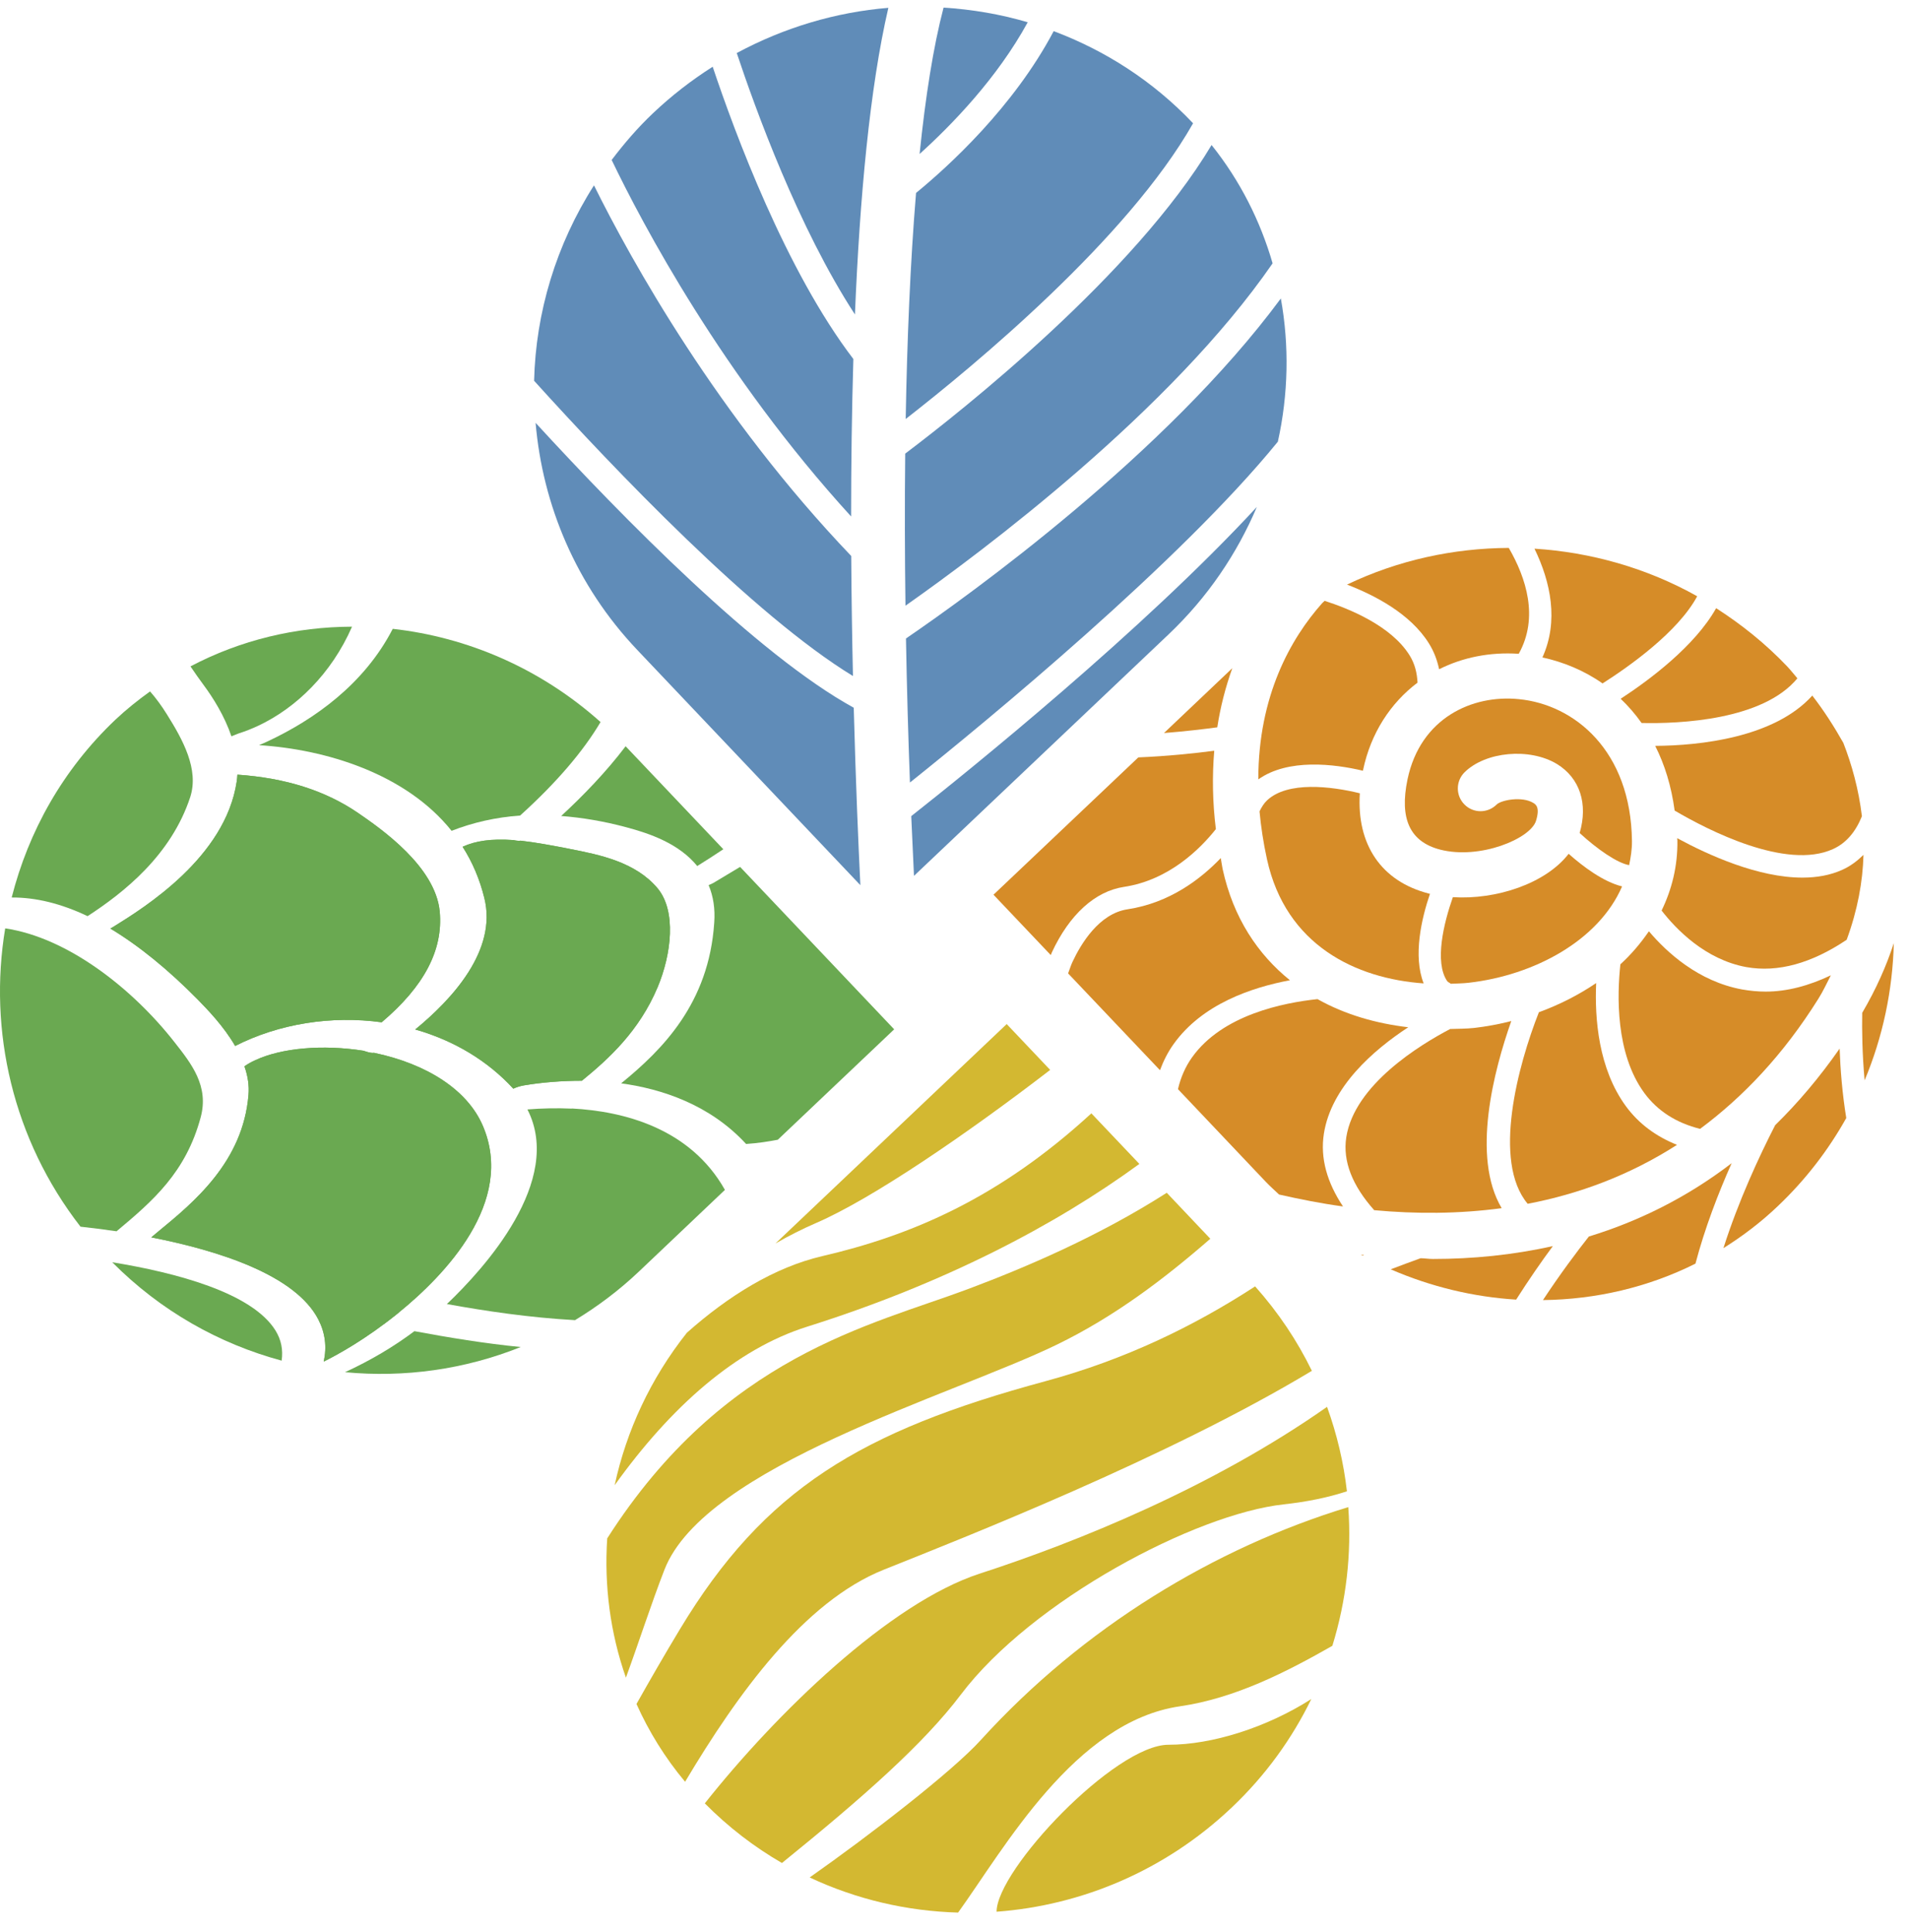 <?xml version="1.0" encoding="UTF-8" standalone="no"?>
<!DOCTYPE svg PUBLIC "-//W3C//DTD SVG 1.1//EN" "http://www.w3.org/Graphics/SVG/1.1/DTD/svg11.dtd">
<svg width="100%" height="100%" viewBox="0 0 3171 3209" version="1.1" xmlns="http://www.w3.org/2000/svg" xmlns:xlink="http://www.w3.org/1999/xlink" xml:space="preserve" xmlns:serif="http://www.serif.com/" style="fill-rule:evenodd;clip-rule:evenodd;stroke-linejoin:round;stroke-miterlimit:2;">
    <g transform="matrix(4.167,0,0,4.167,0,0)">
        <g transform="matrix(5.227,0,0,5.227,0,-0.772)">
            <path d="M117.63,50.283C119.233,50.635 120.802,51.275 122.216,52.266C124.206,50.998 127.955,48.364 129.434,45.618C125.578,43.455 121.325,42.264 117.023,41.989C118.262,44.536 118.886,47.515 117.63,50.283Z" style="fill:rgb(214,140,40);fill-rule:nonzero;"/>
        </g>
        <g transform="matrix(5.227,0,0,5.227,0,-0.772)">
            <path d="M85.732,67.779C89.162,67.257 91.533,64.877 92.726,63.376C92.471,61.32 92.439,59.328 92.602,57.399C91.142,57.592 89.035,57.814 86.812,57.906L75.767,68.378L80.135,72.982C80.163,72.918 80.184,72.845 80.215,72.783C81.56,69.887 83.516,68.109 85.732,67.779Z" style="fill:rgb(214,140,40);fill-rule:nonzero;"/>
        </g>
        <g transform="matrix(5.227,0,0,5.227,0,-0.772)">
            <path d="M127.713,61.961C130.257,63.457 136.218,66.522 139.791,64.897C140.803,64.437 141.514,63.582 141.995,62.396C141.75,60.341 141.226,58.463 140.58,56.802C139.877,55.56 139.106,54.347 138.21,53.193C135.318,56.403 129.634,57.007 126.23,57.027C126.952,58.452 127.462,60.091 127.713,61.961Z" style="fill:rgb(214,140,40);fill-rule:nonzero;"/>
        </g>
        <g transform="matrix(5.227,0,0,5.227,0,-0.772)">
            <path d="M100.964,86.598C101.524,83.028 104.734,80.229 107.397,78.486C104.961,78.2 102.584,77.525 100.477,76.34C97.901,76.613 93.228,77.525 90.909,80.781C90.396,81.501 90.045,82.315 89.835,83.206L96.549,90.289C96.869,90.623 97.212,90.924 97.545,91.242C99.115,91.598 100.732,91.919 102.422,92.152C101.211,90.331 100.67,88.478 100.964,86.598Z" style="fill:rgb(214,140,40);fill-rule:nonzero;"/>
        </g>
        <g transform="matrix(5.227,0,0,5.227,0,-0.772)">
            <path d="M98.374,74.901C95.934,72.93 94.059,70.159 93.241,66.417C93.18,66.136 93.153,65.861 93.1,65.584C91.57,67.181 89.21,69 85.99,69.49C83.805,69.818 82.419,72.153 81.787,73.511C81.659,73.784 81.57,74.088 81.457,74.379L88.464,81.762C88.726,81.059 89.06,80.388 89.5,79.773C91.684,76.709 95.47,75.447 98.374,74.901Z" style="fill:rgb(214,140,40);fill-rule:nonzero;"/>
        </g>
        <g transform="matrix(5.227,0,0,5.227,0,-0.772)">
            <path d="M108.969,49.207C109.364,49.835 109.606,50.498 109.752,51.184C111.542,50.283 113.614,49.86 115.824,50.005C117.373,47.231 116.383,44.21 115.064,41.931C110.838,41.953 106.618,42.865 102.727,44.729C104.816,45.529 107.554,46.938 108.969,49.207Z" style="fill:rgb(214,140,40);fill-rule:nonzero;"/>
        </g>
        <g transform="matrix(5.227,0,0,5.227,0,-0.772)">
            <path d="M93.979,51.104L88.769,56.049C90.376,55.923 91.832,55.748 92.834,55.613C93.073,54.049 93.463,52.549 93.979,51.104Z" style="fill:rgb(214,140,40);fill-rule:nonzero;"/>
        </g>
        <g transform="matrix(5.227,0,0,5.227,0,-0.772)">
            <path d="M123.596,53.436C124.174,53.985 124.707,54.598 125.192,55.282C128.095,55.35 134.442,55.069 137.075,51.876C136.814,51.577 136.576,51.263 136.3,50.972C134.646,49.233 132.814,47.769 130.878,46.527C129.255,49.425 125.762,52.025 123.596,53.436Z" style="fill:rgb(214,140,40);fill-rule:nonzero;"/>
        </g>
        <g transform="matrix(5.227,0,0,5.227,0,-0.772)">
            <path d="M121.171,94.444C120.291,95.558 118.995,97.28 117.671,99.292C121.691,99.243 125.667,98.329 129.3,96.513C130.015,93.803 131.039,91.146 132.061,88.852C128.599,91.506 124.918,93.297 121.171,94.444Z" style="fill:rgb(214,140,40);fill-rule:nonzero;"/>
        </g>
        <g transform="matrix(5.227,0,0,5.227,0,-0.772)">
            <path d="M116.506,91.949C120.393,91.205 124.251,89.788 127.893,87.454C126.316,86.819 124.988,85.864 123.994,84.504C121.899,81.637 121.61,77.83 121.728,75.116C120.386,76.026 118.922,76.768 117.36,77.34C115.772,81.363 113.784,88.713 116.506,91.949Z" style="fill:rgb(214,140,40);fill-rule:nonzero;"/>
        </g>
        <g transform="matrix(5.227,0,0,5.227,0,-0.772)">
            <path d="M103.94,58.923C103.949,58.901 103.949,58.891 103.952,58.868C104.542,56.052 106.045,53.762 108.105,52.205C108.067,51.481 107.91,50.784 107.501,50.126C106.091,47.86 102.876,46.563 101.019,45.967C100.96,46.031 100.892,46.084 100.833,46.144C98.428,48.849 95.967,53.206 95.962,59.584C98.233,57.971 101.759,58.405 103.94,58.923Z" style="fill:rgb(214,140,40);fill-rule:nonzero;"/>
        </g>
        <g transform="matrix(5.227,0,0,5.227,0,-0.772)">
            <path d="M103.931,95.902C103.96,95.892 103.995,95.875 104.029,95.862C103.945,95.855 103.869,95.837 103.786,95.829C103.833,95.855 103.88,95.879 103.931,95.902Z" style="fill:rgb(214,140,40);fill-rule:nonzero;"/>
        </g>
        <g transform="matrix(5.227,0,0,5.227,0,-0.772)">
            <path d="M114.522,92.282C112.189,88.36 113.937,81.747 115.255,78.014C114.319,78.252 113.367,78.43 112.417,78.539C111.817,78.602 111.201,78.599 110.592,78.619C108.283,79.831 103.301,82.87 102.672,86.869C102.388,88.706 103.136,90.567 104.801,92.436C107.948,92.726 111.224,92.726 114.522,92.282Z" style="fill:rgb(214,140,40);fill-rule:nonzero;"/>
        </g>
        <g transform="matrix(5.227,0,0,5.227,0,-0.772)">
            <path d="M138.672,76.316C139.051,75.717 139.316,75.116 139.627,74.524C137.95,75.321 136.29,75.767 134.657,75.767C134.051,75.767 133.443,75.707 132.842,75.6C129.517,74.982 127.12,72.784 125.75,71.166C125.125,72.075 124.409,72.925 123.576,73.685C123.323,76.012 123.19,80.472 125.395,83.491C126.409,84.874 127.847,85.783 129.654,86.234C132.929,83.802 135.993,80.594 138.672,76.316Z" style="fill:rgb(214,140,40);fill-rule:nonzero;"/>
        </g>
        <g transform="matrix(5.227,0,0,5.227,0,-0.772)">
            <path d="M140.505,66.476C139.575,66.899 138.537,67.075 137.457,67.075C134.086,67.075 130.3,65.366 127.907,64.067C127.908,64.13 127.923,64.183 127.923,64.243C127.95,66.206 127.495,67.983 126.719,69.586C127.822,71.004 130.035,73.318 133.174,73.896C135.604,74.332 138.178,73.596 140.833,71.814C141.665,69.553 142.06,67.383 142.115,65.339C141.645,65.799 141.122,66.199 140.505,66.476Z" style="fill:rgb(214,140,40);fill-rule:nonzero;"/>
        </g>
        <g transform="matrix(5.227,0,0,5.227,0,-0.772)">
            <path d="M108.963,68.289C105.34,67.359 103.454,64.553 103.705,60.643C101.506,60.104 98.21,59.711 96.638,61.175C96.389,61.406 96.211,61.704 96.055,62.022C96.164,63.185 96.343,64.397 96.625,65.68C98.063,72.234 103.4,74.776 108.573,75.141C107.749,73.049 108.409,70.191 109.055,68.308C109.025,68.301 108.991,68.301 108.963,68.289Z" style="fill:rgb(214,140,40);fill-rule:nonzero;"/>
        </g>
        <g transform="matrix(5.227,0,0,5.227,0,-0.772)">
            <path d="M110.638,75.169C111.104,75.145 111.574,75.145 112.022,75.091C116.982,74.524 121.913,71.887 123.705,67.746C122.281,67.392 120.75,66.255 119.63,65.258C117.871,67.534 114.103,68.774 110.8,68.565C110.104,70.541 109.382,73.515 110.363,74.962C110.428,75.056 110.558,75.088 110.638,75.169Z" style="fill:rgb(214,140,40);fill-rule:nonzero;"/>
        </g>
        <g transform="matrix(5.227,0,0,5.227,0,-0.772)">
            <path d="M109.274,96.156C108.959,96.156 108.655,96.103 108.339,96.1C107.63,96.354 106.857,96.642 106.059,96.946C109.131,98.279 112.372,99.053 115.626,99.256C116.599,97.727 117.574,96.321 118.425,95.174C115.363,95.859 112.283,96.156 109.274,96.156Z" style="fill:rgb(214,140,40);fill-rule:nonzero;"/>
        </g>
        <g transform="matrix(5.227,0,0,5.227,0,-0.772)">
            <path d="M135.381,85.95C134.177,88.293 132.576,91.734 131.434,95.33C132.89,94.418 134.281,93.367 135.568,92.14C137.695,90.124 139.436,87.851 140.802,85.408C140.496,83.524 140.35,81.689 140.296,80.113C138.748,82.331 137.102,84.268 135.381,85.95Z" style="fill:rgb(214,140,40);fill-rule:nonzero;"/>
        </g>
        <g transform="matrix(5.227,0,0,5.227,0,-0.772)">
            <path d="M142.018,77.385C141.995,78.684 142.018,80.513 142.201,82.533C143.595,79.205 144.339,75.651 144.428,72.072C143.864,73.804 143.08,75.575 142.018,77.385Z" style="fill:rgb(214,140,40);fill-rule:nonzero;"/>
        </g>
        <g transform="matrix(5.227,0,0,5.227,0,-0.772)">
            <path d="M117.14,62.745C117.463,61.701 117.118,61.491 116.931,61.376C116.08,60.856 114.49,61.152 114.133,61.505C113.455,62.18 112.355,62.18 111.683,61.496C111.009,60.818 111.011,59.722 111.69,59.043C113.293,57.459 116.647,57.153 118.728,58.405C120.483,59.475 121.123,61.439 120.469,63.674C121.837,64.929 123.34,65.964 124.243,66.123C124.366,65.53 124.465,64.929 124.458,64.285C124.379,57.387 120.067,53.874 115.83,53.464C112.304,53.107 108.328,54.879 107.342,59.579C106.713,62.591 107.525,64.339 109.83,64.939C112.878,65.72 116.725,64.099 117.14,62.745Z" style="fill:rgb(214,140,40);fill-rule:nonzero;"/>
        </g>
        <g transform="matrix(5.227,0,0,5.227,0,-0.772)">
            <path d="M78.378,1.845C76.284,1.229 74.132,0.864 71.959,0.728C71.175,3.72 70.577,7.534 70.131,11.89C72.593,9.668 76.053,6.101 78.378,1.845Z" style="fill:rgb(96,140,184);fill-rule:nonzero;"/>
        </g>
        <g transform="matrix(5.227,0,0,5.227,0,-0.772)">
            <path d="M65.08,27.526C59.929,20.78 56.032,10.264 54.352,5.237C52.751,6.254 51.221,7.435 49.794,8.788C48.622,9.897 47.593,11.1 46.647,12.347C48.981,17.204 55.097,28.788 64.909,39.533C64.909,35.594 64.96,31.537 65.08,27.526Z" style="fill:rgb(96,140,184);fill-rule:nonzero;"/>
        </g>
        <g transform="matrix(5.227,0,0,5.227,0,-0.772)">
            <path d="M67.749,0.745C63.762,1.072 59.825,2.236 56.187,4.192C57.602,8.44 60.891,17.524 65.2,24.128C65.567,15.231 66.333,6.833 67.749,0.745Z" style="fill:rgb(96,140,184);fill-rule:nonzero;"/>
        </g>
        <g transform="matrix(5.227,0,0,5.227,0,-0.772)">
            <path d="M69.861,14.861C69.423,20.145 69.177,26.039 69.071,32.1C74.347,27.992 86.007,18.332 90.987,9.55C90.977,9.543 90.97,9.53 90.961,9.521C87.91,6.307 84.266,3.992 80.357,2.523C77.292,8.324 72.324,12.842 69.861,14.861Z" style="fill:rgb(96,140,184);fill-rule:nonzero;"/>
        </g>
        <g transform="matrix(5.227,0,0,5.227,0,-0.772)">
            <path d="M97.681,22.909C88.904,34.787 73.953,45.512 69.092,48.839C69.161,52.651 69.265,56.35 69.395,59.823C75.314,55.087 89.999,42.996 97.454,33.829C98.255,30.213 98.329,26.498 97.681,22.909Z" style="fill:rgb(96,140,184);fill-rule:nonzero;"/>
        </g>
        <g transform="matrix(5.227,0,0,5.227,0,-0.772)">
            <path d="M69.034,34.74C68.992,38.608 69.003,42.516 69.054,46.338C74.953,42.192 89.304,31.466 97.052,20.23C96.118,16.999 94.576,13.932 92.398,11.206C86.5,21.075 73.411,31.436 69.034,34.74Z" style="fill:rgb(96,140,184);fill-rule:nonzero;"/>
        </g>
        <g transform="matrix(5.227,0,0,5.227,0,-0.772)">
            <path d="M65.049,51.701C64.985,48.816 64.937,45.735 64.917,42.547C54.728,31.889 48.15,20.035 45.299,14.283C42.405,18.82 40.86,23.981 40.732,29.185C46.888,35.99 57.493,47.097 65.049,51.701Z" style="fill:rgb(96,140,184);fill-rule:nonzero;"/>
        </g>
        <g transform="matrix(5.227,0,0,5.227,0,-0.772)">
            <path d="M40.846,32.393C41.384,38.667 43.94,44.802 48.594,49.706L65.614,67.65C65.467,64.668 65.262,59.883 65.109,54.119C57.782,50.1 47.509,39.652 40.846,32.393Z" style="fill:rgb(96,140,184);fill-rule:nonzero;"/>
        </g>
        <g transform="matrix(5.227,0,0,5.227,0,-0.772)">
            <path d="M69.495,62.385C69.562,63.968 69.632,65.492 69.703,66.941L89.105,48.539C92.106,45.694 94.343,42.362 95.852,38.806C87.125,48.252 73.841,58.957 69.495,62.385Z" style="fill:rgb(96,140,184);fill-rule:nonzero;"/>
        </g>
        <g transform="matrix(5.227,0,0,5.227,0,-0.772)">
            <path d="M27.321,62.153C29.086,63.367 33.212,66.235 33.536,69.665C33.802,72.597 32.352,75.357 29.108,78.107C25.268,77.579 21.279,78.213 17.933,79.912C17.063,78.405 15.824,77.137 15.12,76.412C12.844,74.096 10.588,72.264 8.415,70.958C8.503,70.915 8.592,70.856 8.678,70.806C11.01,69.359 17.19,65.518 18.052,59.75C18.08,59.572 18.095,59.393 18.104,59.222C21.807,59.479 24.825,60.444 27.321,62.153ZM36.936,68.623C36.592,67.228 36.042,65.911 35.28,64.722C36.274,64.265 37.48,64.095 39.137,64.209C39.137,64.209 39.554,64.301 39.695,64.256C40.891,64.393 42.09,64.622 43.138,64.821L43.524,64.9C45.719,65.33 48.455,65.878 50.14,67.878C51.603,69.616 51.204,72.921 50.157,75.423C48.748,78.769 46.454,80.867 44.375,82.565C42.843,82.565 41.321,82.688 39.955,82.919C39.652,82.972 39.364,83.068 39.146,83.17C37.196,81.045 34.631,79.498 31.667,78.656C34.464,76.365 37.939,72.623 36.936,68.623ZM30.404,100.248L30.322,100.321C27.866,102.296 25.729,103.468 24.689,103.98C24.937,102.848 24.796,101.779 24.278,100.771C22.544,97.41 16.791,95.537 11.539,94.508L12.047,94.081C14.789,91.831 18.534,88.743 18.95,83.643C19.008,82.949 18.91,82.232 18.642,81.465C18.88,81.296 19.145,81.144 19.445,81.009C21.466,80.057 24.616,79.789 27.726,80.278C27.726,80.278 28.293,80.488 28.522,80.434C32.628,81.296 35.642,83.297 36.803,85.957C39.349,91.803 33.885,97.422 30.404,100.248Z" style="fill:rgb(106,169,81);fill-rule:nonzero;"/>
        </g>
        <g transform="matrix(5.227,0,0,5.227,0,-0.772)">
            <path d="M26.314,104.79C30.837,105.219 35.432,104.587 39.71,102.872C36.961,102.599 34.227,102.151 31.605,101.662C30.005,102.86 28.271,103.886 26.314,104.79Z" style="fill:rgb(106,169,81);fill-rule:nonzero;"/>
        </g>
        <g transform="matrix(5.227,0,0,5.227,0,-0.772)">
            <path d="M21.007,101.606C19.212,98.721 13.399,97.196 8.559,96.407C12.259,100.132 16.733,102.63 21.479,103.909C21.596,103.086 21.449,102.316 21.007,101.606Z" style="fill:rgb(106,169,81);fill-rule:nonzero;"/>
        </g>
        <g transform="matrix(5.227,0,0,5.227,0,-0.772)">
            <path d="M42.797,62.375C44.409,62.497 46.076,62.781 47.763,63.234C49.573,63.717 51.776,64.476 53.173,66.192C53.876,65.761 54.526,65.331 55.163,64.91L47.712,57.057C46.212,59.039 44.419,60.877 42.797,62.375Z" style="fill:rgb(106,169,81);fill-rule:nonzero;"/>
        </g>
        <g transform="matrix(5.227,0,0,5.227,0,-0.772)">
            <path d="M15.302,85.362C15.95,82.976 14.611,81.28 13.314,79.631C10.095,75.516 5.144,71.643 0.397,70.945C-0.902,78.748 0.977,87.047 6.139,93.694C6.967,93.786 7.894,93.899 8.889,94.044C11.656,91.734 14.175,89.554 15.302,85.362Z" style="fill:rgb(106,169,81);fill-rule:nonzero;"/>
        </g>
        <g transform="matrix(5.227,0,0,5.227,0,-0.772)">
            <path d="M28.522,80.434C28.293,80.488 27.726,80.278 27.726,80.278C24.616,79.789 21.466,80.057 19.445,81.009C19.145,81.144 18.88,81.296 18.642,81.465C18.91,82.232 19.008,82.949 18.95,83.643C18.534,88.743 14.789,91.831 12.047,94.081L11.539,94.508C16.791,95.537 22.544,97.41 24.278,100.771C24.796,101.779 24.937,102.848 24.689,103.98C25.729,103.468 27.866,102.296 30.322,100.321L30.404,100.248C33.885,97.422 39.349,91.803 36.803,85.957C35.642,83.297 32.628,81.296 28.522,80.434Z" style="fill:rgb(106,169,81);fill-rule:nonzero;"/>
        </g>
        <g transform="matrix(5.227,0,0,5.227,0,-0.772)">
            <path d="M43.634,84.682L43.587,84.69C42.493,84.641 41.35,84.663 40.223,84.753C43.014,90.2 36.913,96.898 34.081,99.594C37.062,100.137 40.397,100.628 43.853,100.822C45.565,99.785 47.2,98.559 48.711,97.129L55.285,90.888C52.62,86.151 47.504,84.889 43.634,84.682Z" style="fill:rgb(106,169,81);fill-rule:nonzero;"/>
        </g>
        <g transform="matrix(5.227,0,0,5.227,0,-0.772)">
            <path d="M15.533,52.393C16.232,53.335 17.12,54.733 17.648,56.297C17.836,56.219 18.021,56.148 18.195,56.081C18.708,55.92 19.213,55.718 19.7,55.49C22.589,54.13 25.278,51.527 26.847,47.938C22.577,47.95 18.35,48.95 14.526,50.966C14.875,51.477 15.232,51.994 15.533,52.393Z" style="fill:rgb(106,169,81);fill-rule:nonzero;"/>
        </g>
        <g transform="matrix(5.227,0,0,5.227,0,-0.772)">
            <path d="M6.68,70.013C9.421,68.231 13.05,65.379 14.51,60.926C15.185,58.815 13.948,56.568 12.73,54.626C12.335,53.99 11.907,53.403 11.444,52.875C10.525,53.537 9.634,54.245 8.791,55.041C4.781,58.849 2.166,63.568 0.891,68.59C2.718,68.579 4.651,69.048 6.68,70.013Z" style="fill:rgb(106,169,81);fill-rule:nonzero;"/>
        </g>
        <g transform="matrix(5.227,0,0,5.227,0,-0.772)">
            <path d="M18.052,59.75C17.19,65.518 11.01,69.359 8.678,70.806C8.592,70.856 8.503,70.915 8.415,70.958C10.588,72.264 12.844,74.096 15.12,76.412C15.824,77.137 17.063,78.405 17.933,79.912C21.279,78.213 25.268,77.579 29.108,78.107C32.352,75.357 33.802,72.597 33.536,69.665C33.212,66.235 29.086,63.367 27.321,62.153C24.825,60.444 21.807,59.479 18.104,59.222C18.095,59.393 18.08,59.572 18.052,59.75Z" style="fill:rgb(106,169,81);fill-rule:nonzero;"/>
        </g>
        <g transform="matrix(5.227,0,0,5.227,0,-0.772)">
            <path d="M54.529,67.405C54.371,67.507 54.206,67.582 54.042,67.646C54.404,68.518 54.546,69.459 54.469,70.515C54.063,76.676 50.495,80.215 47.37,82.764C50.443,83.18 54.132,84.377 56.901,87.388C56.932,87.388 56.966,87.378 57,87.378C57.803,87.323 58.569,87.206 59.317,87.064L68.193,78.644L56.443,66.258C56.115,66.456 55.792,66.651 55.482,66.833L54.529,67.405Z" style="fill:rgb(106,169,81);fill-rule:nonzero;"/>
        </g>
        <g transform="matrix(5.227,0,0,5.227,0,-0.772)">
            <path d="M31.667,78.656C34.631,79.498 37.196,81.045 39.146,83.17C39.364,83.068 39.652,82.972 39.955,82.919C41.321,82.688 42.843,82.565 44.375,82.565C46.454,80.867 48.748,78.769 50.157,75.423C51.204,72.921 51.603,69.616 50.14,67.878C48.455,65.878 45.719,65.33 43.524,64.9L43.138,64.821C42.09,64.622 40.891,64.393 39.695,64.256C39.554,64.301 39.137,64.209 39.137,64.209C37.48,64.095 36.274,64.265 35.28,64.722C36.042,65.911 36.592,67.228 36.936,68.623C37.939,72.623 34.464,76.365 31.667,78.656Z" style="fill:rgb(106,169,81);fill-rule:nonzero;"/>
        </g>
        <g transform="matrix(5.227,0,0,5.227,0,-0.772)">
            <path d="M20.452,56.664C20.219,56.776 19.99,56.875 19.756,56.974C24.825,57.289 30.947,59.137 34.439,63.506C36.073,62.867 37.825,62.471 39.667,62.34C42.467,59.808 44.489,57.423 45.8,55.211C41.213,51.108 35.636,48.735 29.952,48.103C27.771,52.34 23.95,55.018 20.452,56.664Z" style="fill:rgb(106,169,81);fill-rule:nonzero;"/>
        </g>
        <g transform="matrix(5.227,0,0,5.227,0,-0.772)">
            <path d="M80.599,102.689C85,100.552 88.813,97.655 92.302,94.614L88.981,91.109C83.749,94.451 78.18,96.817 73.866,98.435C66.425,101.228 55.22,103.514 46.308,117.463C46.069,121.066 46.54,124.686 47.734,128.084C48.748,125.311 49.664,122.451 50.673,119.853C53.753,111.931 72.656,106.554 80.599,102.689Z" style="fill:rgb(211,184,49);fill-rule:nonzero;"/>
        </g>
        <g transform="matrix(5.227,0,0,5.227,0,-0.772)">
            <path d="M76.003,145.935C82.471,145.454 88.852,142.814 93.948,137.975C96.522,135.535 98.539,132.728 100.005,129.715C96.586,131.896 92.429,133.202 89.109,133.202C85.038,133.202 76.01,142.728 76.003,145.935Z" style="fill:rgb(211,184,49);fill-rule:nonzero;"/>
        </g>
        <g transform="matrix(5.227,0,0,5.227,0,-0.772)">
            <path d="M80.089,81.739L76.774,78.243L59.137,94.976C60.173,94.378 61.206,93.859 62.231,93.416C66.517,91.565 73.769,86.601 80.089,81.739Z" style="fill:rgb(211,184,49);fill-rule:nonzero;"/>
        </g>
        <g transform="matrix(5.227,0,0,5.227,0,-0.772)">
            <path d="M61.57,101.315C71.985,98.034 80.466,93.603 86.892,88.908L83.231,85.051C76.151,91.555 69.461,94.37 62.702,95.941C59.076,96.787 55.562,98.958 52.383,101.783C49.606,105.28 47.768,109.277 46.875,113.41C51.17,107.415 56.136,103.022 61.57,101.315Z" style="fill:rgb(211,184,49);fill-rule:nonzero;"/>
        </g>
        <g transform="matrix(5.227,0,0,5.227,0,-0.772)">
            <path d="M74.803,132.836C72.642,135.223 66.412,140.043 61.748,143.322C65.314,144.997 69.171,145.892 73.068,146C76.595,141.108 81.96,131.437 89.988,130.269C94.218,129.656 98.158,127.624 101.61,125.656C102.671,122.227 103.083,118.635 102.824,115.08C92.651,118.178 82.6,124.252 74.803,132.836Z" style="fill:rgb(211,184,49);fill-rule:nonzero;"/>
        </g>
        <g transform="matrix(5.227,0,0,5.227,0,-0.772)">
            <path d="M53.751,137.671C55.541,139.482 57.522,140.999 59.634,142.219C65.815,137.215 70.439,133.132 73.264,129.393C78.693,122.199 91.163,115.6 97.913,114.868C99.724,114.669 101.3,114.341 102.72,113.874C102.471,111.689 101.961,109.525 101.205,107.433C92.471,113.569 82.133,117.744 74.732,120.147C67.831,122.385 59.158,130.844 53.751,137.671Z" style="fill:rgb(211,184,49);fill-rule:nonzero;"/>
        </g>
        <g transform="matrix(5.227,0,0,5.227,0,-0.772)">
            <path d="M79.722,105.479C65.637,109.291 58.299,113.692 51.846,124.402C50.657,126.373 49.559,128.284 48.54,130.092C49.483,132.195 50.714,134.192 52.247,136.025C56.257,129.301 61.32,122.284 67.397,119.853C73.424,117.44 89.011,111.335 100.048,104.686C98.934,102.399 97.489,100.231 95.719,98.247C91.042,101.288 85.81,103.83 79.722,105.479Z" style="fill:rgb(211,184,49);fill-rule:nonzero;"/>
        </g>
    </g>
</svg>

